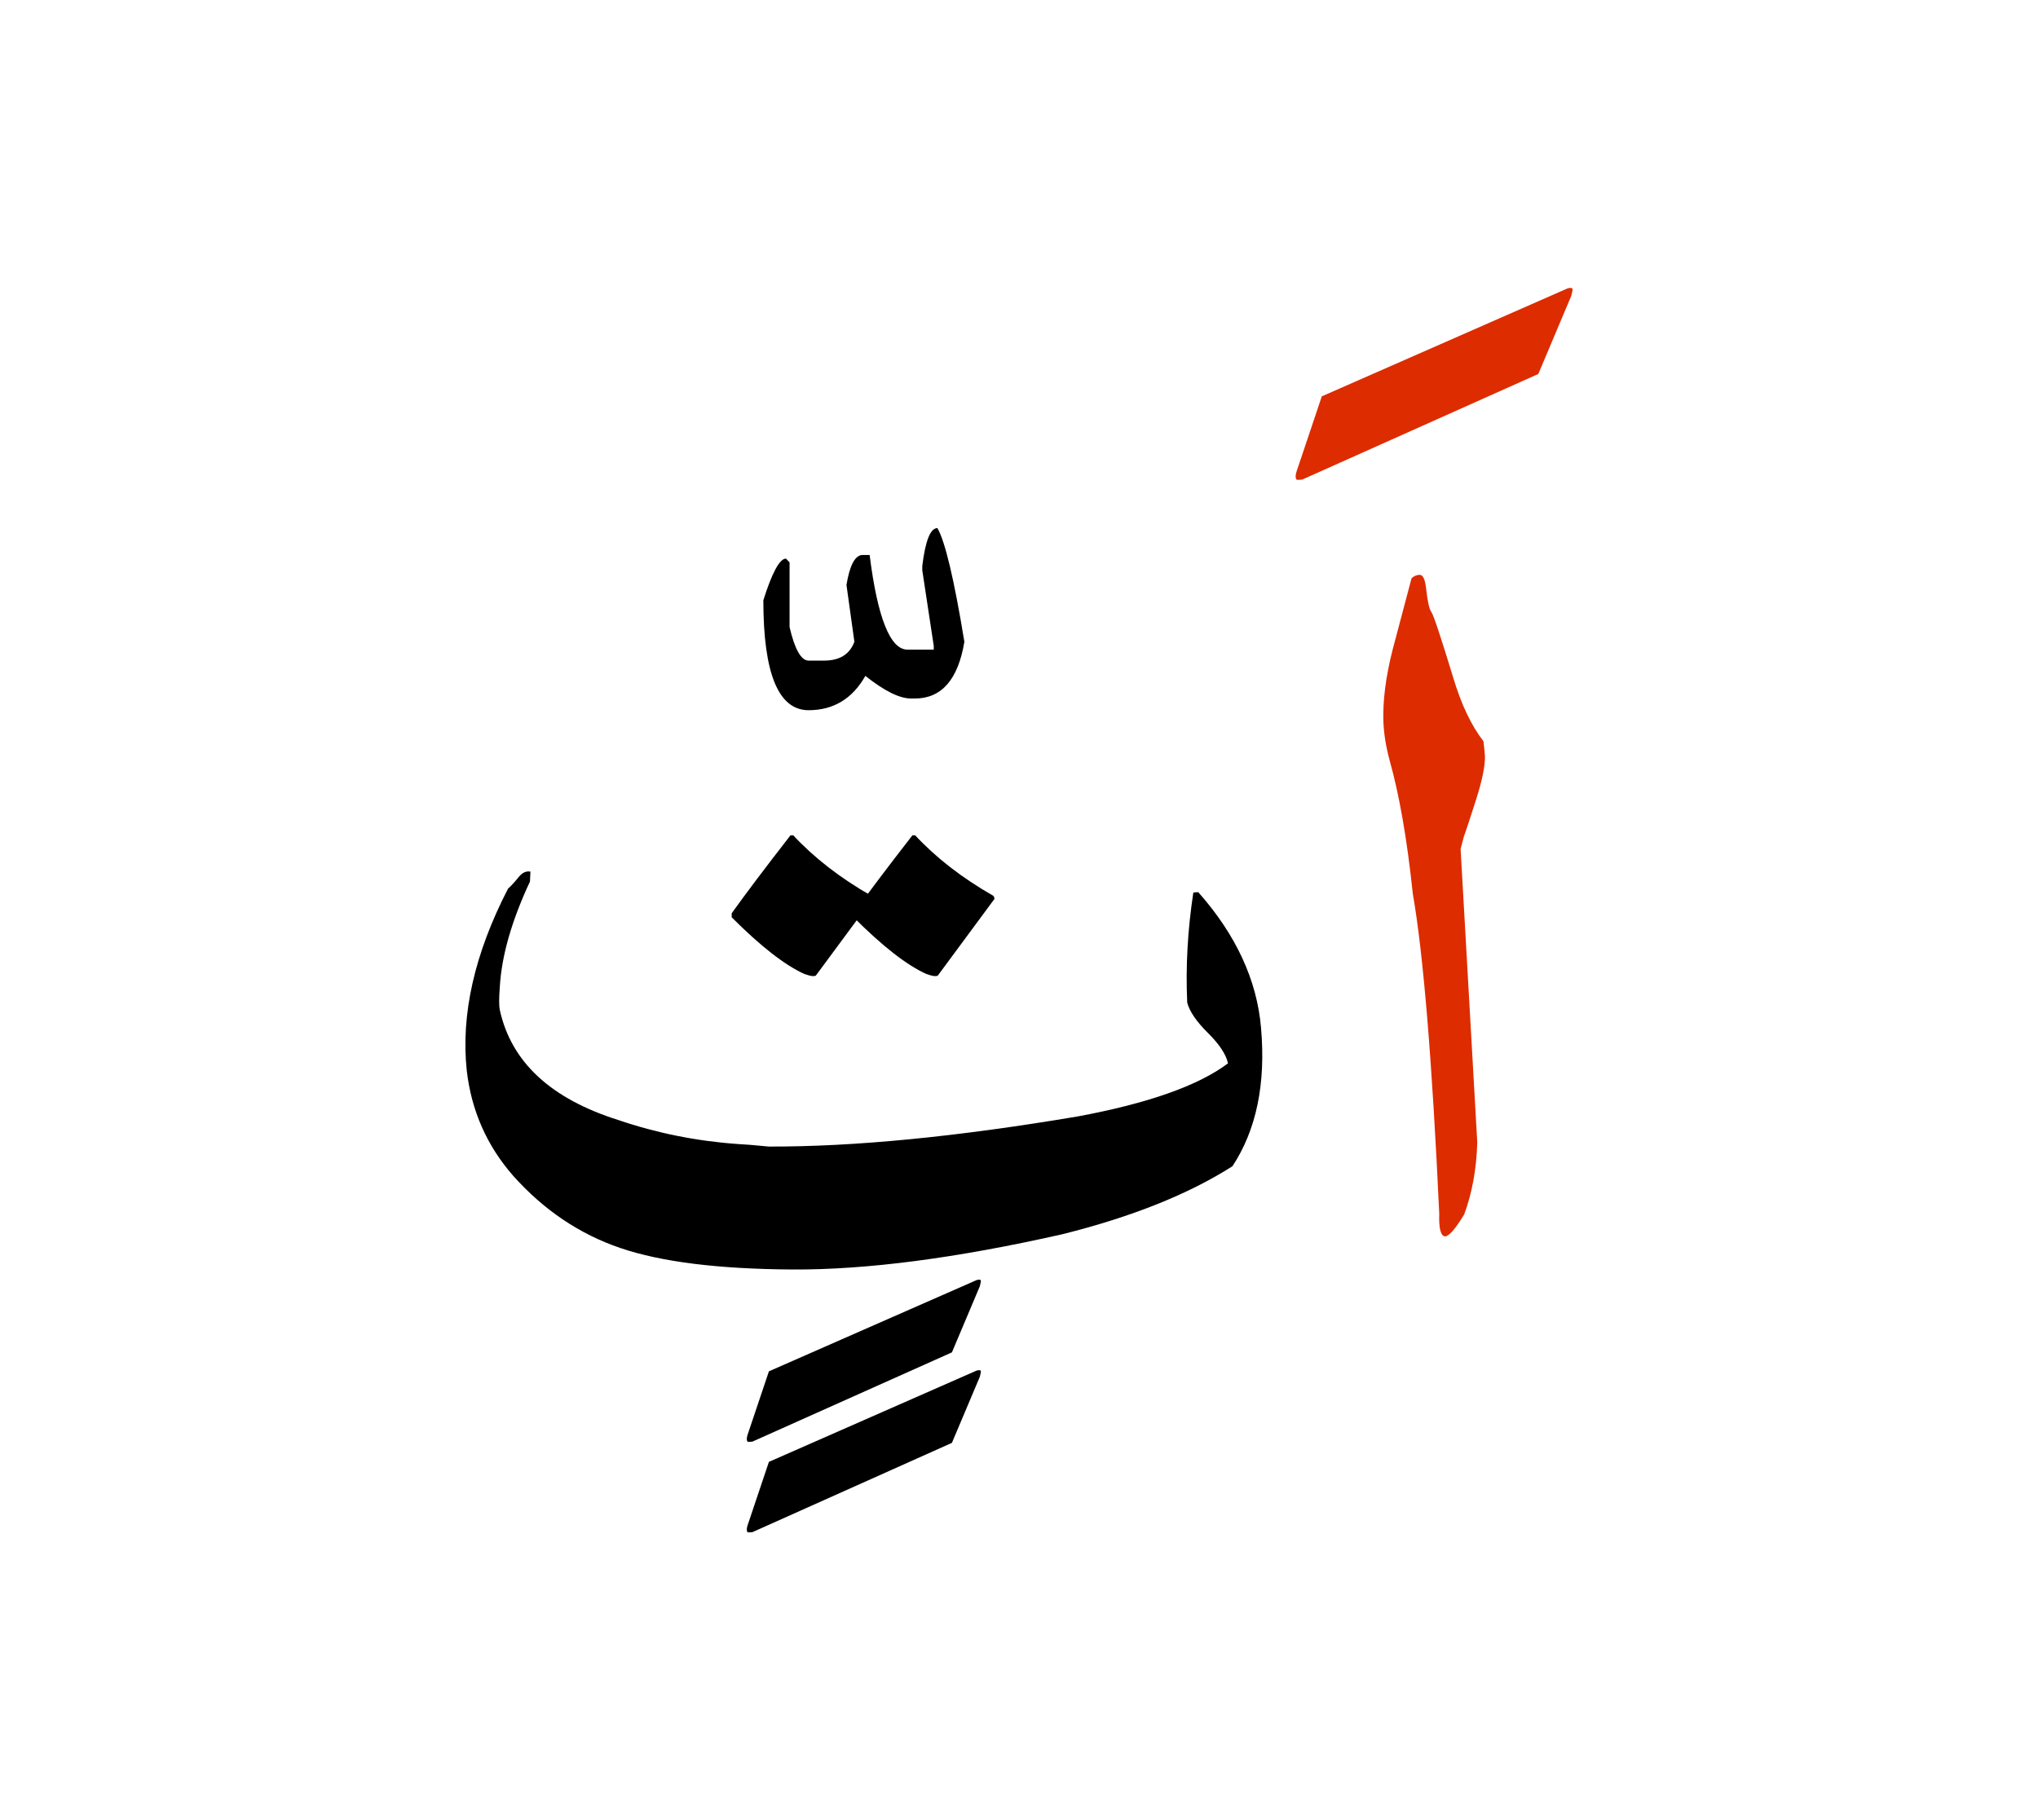<svg id="vector" xmlns="http://www.w3.org/2000/svg" width="75" height="67" viewBox="0 0 83 73"><path fill="#DD2C00" d="M60.164,45.966c-0.034,1.09 -0.21,2.059 -0.533,2.928c-0.346,0.572 -0.602,0.873 -0.766,0.895c-0.188,0 -0.271,-0.311 -0.25,-0.93c-0.289,-6.215 -0.646,-10.559 -1.077,-13.031c-0.232,-2.216 -0.55,-4.031 -0.946,-5.437c-0.148,-0.551 -0.228,-1.061 -0.25,-1.525c-0.034,-0.869 0.09,-1.867 0.38,-2.996l0.766,-2.891c0.103,-0.092 0.21,-0.137 0.335,-0.137c0.131,0 0.221,0.193 0.26,0.584c0.058,0.506 0.125,0.816 0.211,0.93c0.084,0.109 0.379,0.998 0.89,2.672c0.329,1.1 0.743,1.963 1.231,2.592c0.027,0.221 0.051,0.43 0.062,0.635c0,0.408 -0.119,0.98 -0.356,1.725c-0.238,0.742 -0.403,1.252 -0.506,1.531l-0.13,0.498L60.164,45.966z" id="path_0"/><path fill="#000001" d="M50.194,46.931c-1.786,1.139 -4.094,2.063 -6.93,2.771c-4.321,0.977 -7.984,1.453 -10.99,1.436c-3.005,-0.018 -5.342,-0.307 -7.004,-0.873c-1.66,-0.563 -3.118,-1.543 -4.365,-2.938c-1.078,-1.23 -1.707,-2.66 -1.895,-4.287c-0.244,-2.291 0.313,-4.764 1.679,-7.412c0.142,-0.131 0.284,-0.289 0.431,-0.47c0.143,-0.182 0.307,-0.262 0.482,-0.227l-0.018,0.402c-0.754,1.615 -1.162,3.056 -1.23,4.316c-0.034,0.441 -0.034,0.748 0,0.912c0.465,2.127 2.076,3.623 4.838,4.492c1.548,0.527 3.17,0.855 4.865,0.975c0.266,0.012 0.681,0.045 1.248,0.102c3.465,0.012 7.666,-0.396 12.605,-1.23c2.858,-0.533 4.895,-1.252 6.102,-2.16c-0.079,-0.363 -0.352,-0.777 -0.816,-1.236s-0.748,-0.873 -0.845,-1.236c-0.067,-1.463 0.017,-2.961 0.249,-4.484l0.199,-0.018c1.537,1.734 2.393,3.584 2.558,5.529C51.556,43.568 51.17,45.445 50.194,46.931z" id="path_1"/><path fill="#000001" d="M38.177,20.938c0.314,0.541 0.681,2.084 1.098,4.631c-0.256,1.543 -0.93,2.311 -2.02,2.311h-0.146c-0.476,0 -1.091,-0.307 -1.866,-0.922c-0.525,0.93 -1.302,1.398 -2.311,1.398c-1.229,0 -1.844,-1.492 -1.844,-4.479c0.358,-1.133 0.666,-1.697 0.922,-1.697l0.146,0.154v2.635c0.212,0.914 0.475,1.367 0.775,1.367h0.621c0.645,0 1.054,-0.256 1.244,-0.768l-0.322,-2.313c0.125,-0.775 0.336,-1.186 0.622,-1.221h0.321c0.322,2.566 0.842,3.854 1.537,3.854h1.074v-0.152l-0.467,-3.08V22.48C37.687,21.449 37.892,20.938 38.177,20.938z" id="path_2"/><path fill="#000001" d="M30.442,61.572l0.873,-2.598l8.465,-3.721c0.115,-0.029 0.168,-0.014 0.168,0.043c0,0.029 -0.015,0.096 -0.043,0.211l-1.137,2.693l-8.129,3.639c-0.105,0.01 -0.168,0.01 -0.197,0C30.405,61.783 30.405,61.697 30.442,61.572z" id="path_3"/><path fill="#000001" d="M30.442,57.884l0.873,-2.598l8.465,-3.719c0.115,-0.029 0.168,-0.016 0.168,0.043c0,0.027 -0.015,0.096 -0.043,0.211l-1.137,2.693l-8.129,3.637c-0.105,0.01 -0.168,0.01 -0.197,0C30.405,58.095 30.405,58.009 30.442,57.884z" id="path_4"/><path fill="#DD2C00" d="M52.8,18.645l1.032,-3.074l10.015,-4.4c0.136,-0.033 0.198,-0.018 0.198,0.051c0,0.035 -0.017,0.113 -0.051,0.25l-1.344,3.188l-9.618,4.303c-0.125,0.012 -0.198,0.012 -0.232,0C52.755,18.895 52.755,18.791 52.8,18.645z" id="path_5"/><path fill="#000001" d="M29.799,36.792v-0.164c0.556,-0.777 1.35,-1.832 2.394,-3.175h0.113c0.845,0.908 1.899,1.73 3.176,2.46c0.033,0.035 0.051,0.074 0.051,0.131l-2.309,3.125c-0.022,0.012 -0.063,0.018 -0.119,0.018c-0.067,0 -0.182,-0.029 -0.346,-0.086C31.959,38.738 30.973,37.968 29.799,36.792z" id="path_6"/><path fill="#000001" d="M34.765,36.792v-0.164c0.557,-0.777 1.35,-1.832 2.394,-3.175h0.113c0.845,0.908 1.899,1.73 3.176,2.46c0.034,0.035 0.052,0.074 0.052,0.131l-2.309,3.125c-0.023,0.012 -0.063,0.018 -0.119,0.018c-0.068,0 -0.182,-0.029 -0.346,-0.086C36.925,38.738 35.938,37.968 34.765,36.792z" id="path_7"/></svg>